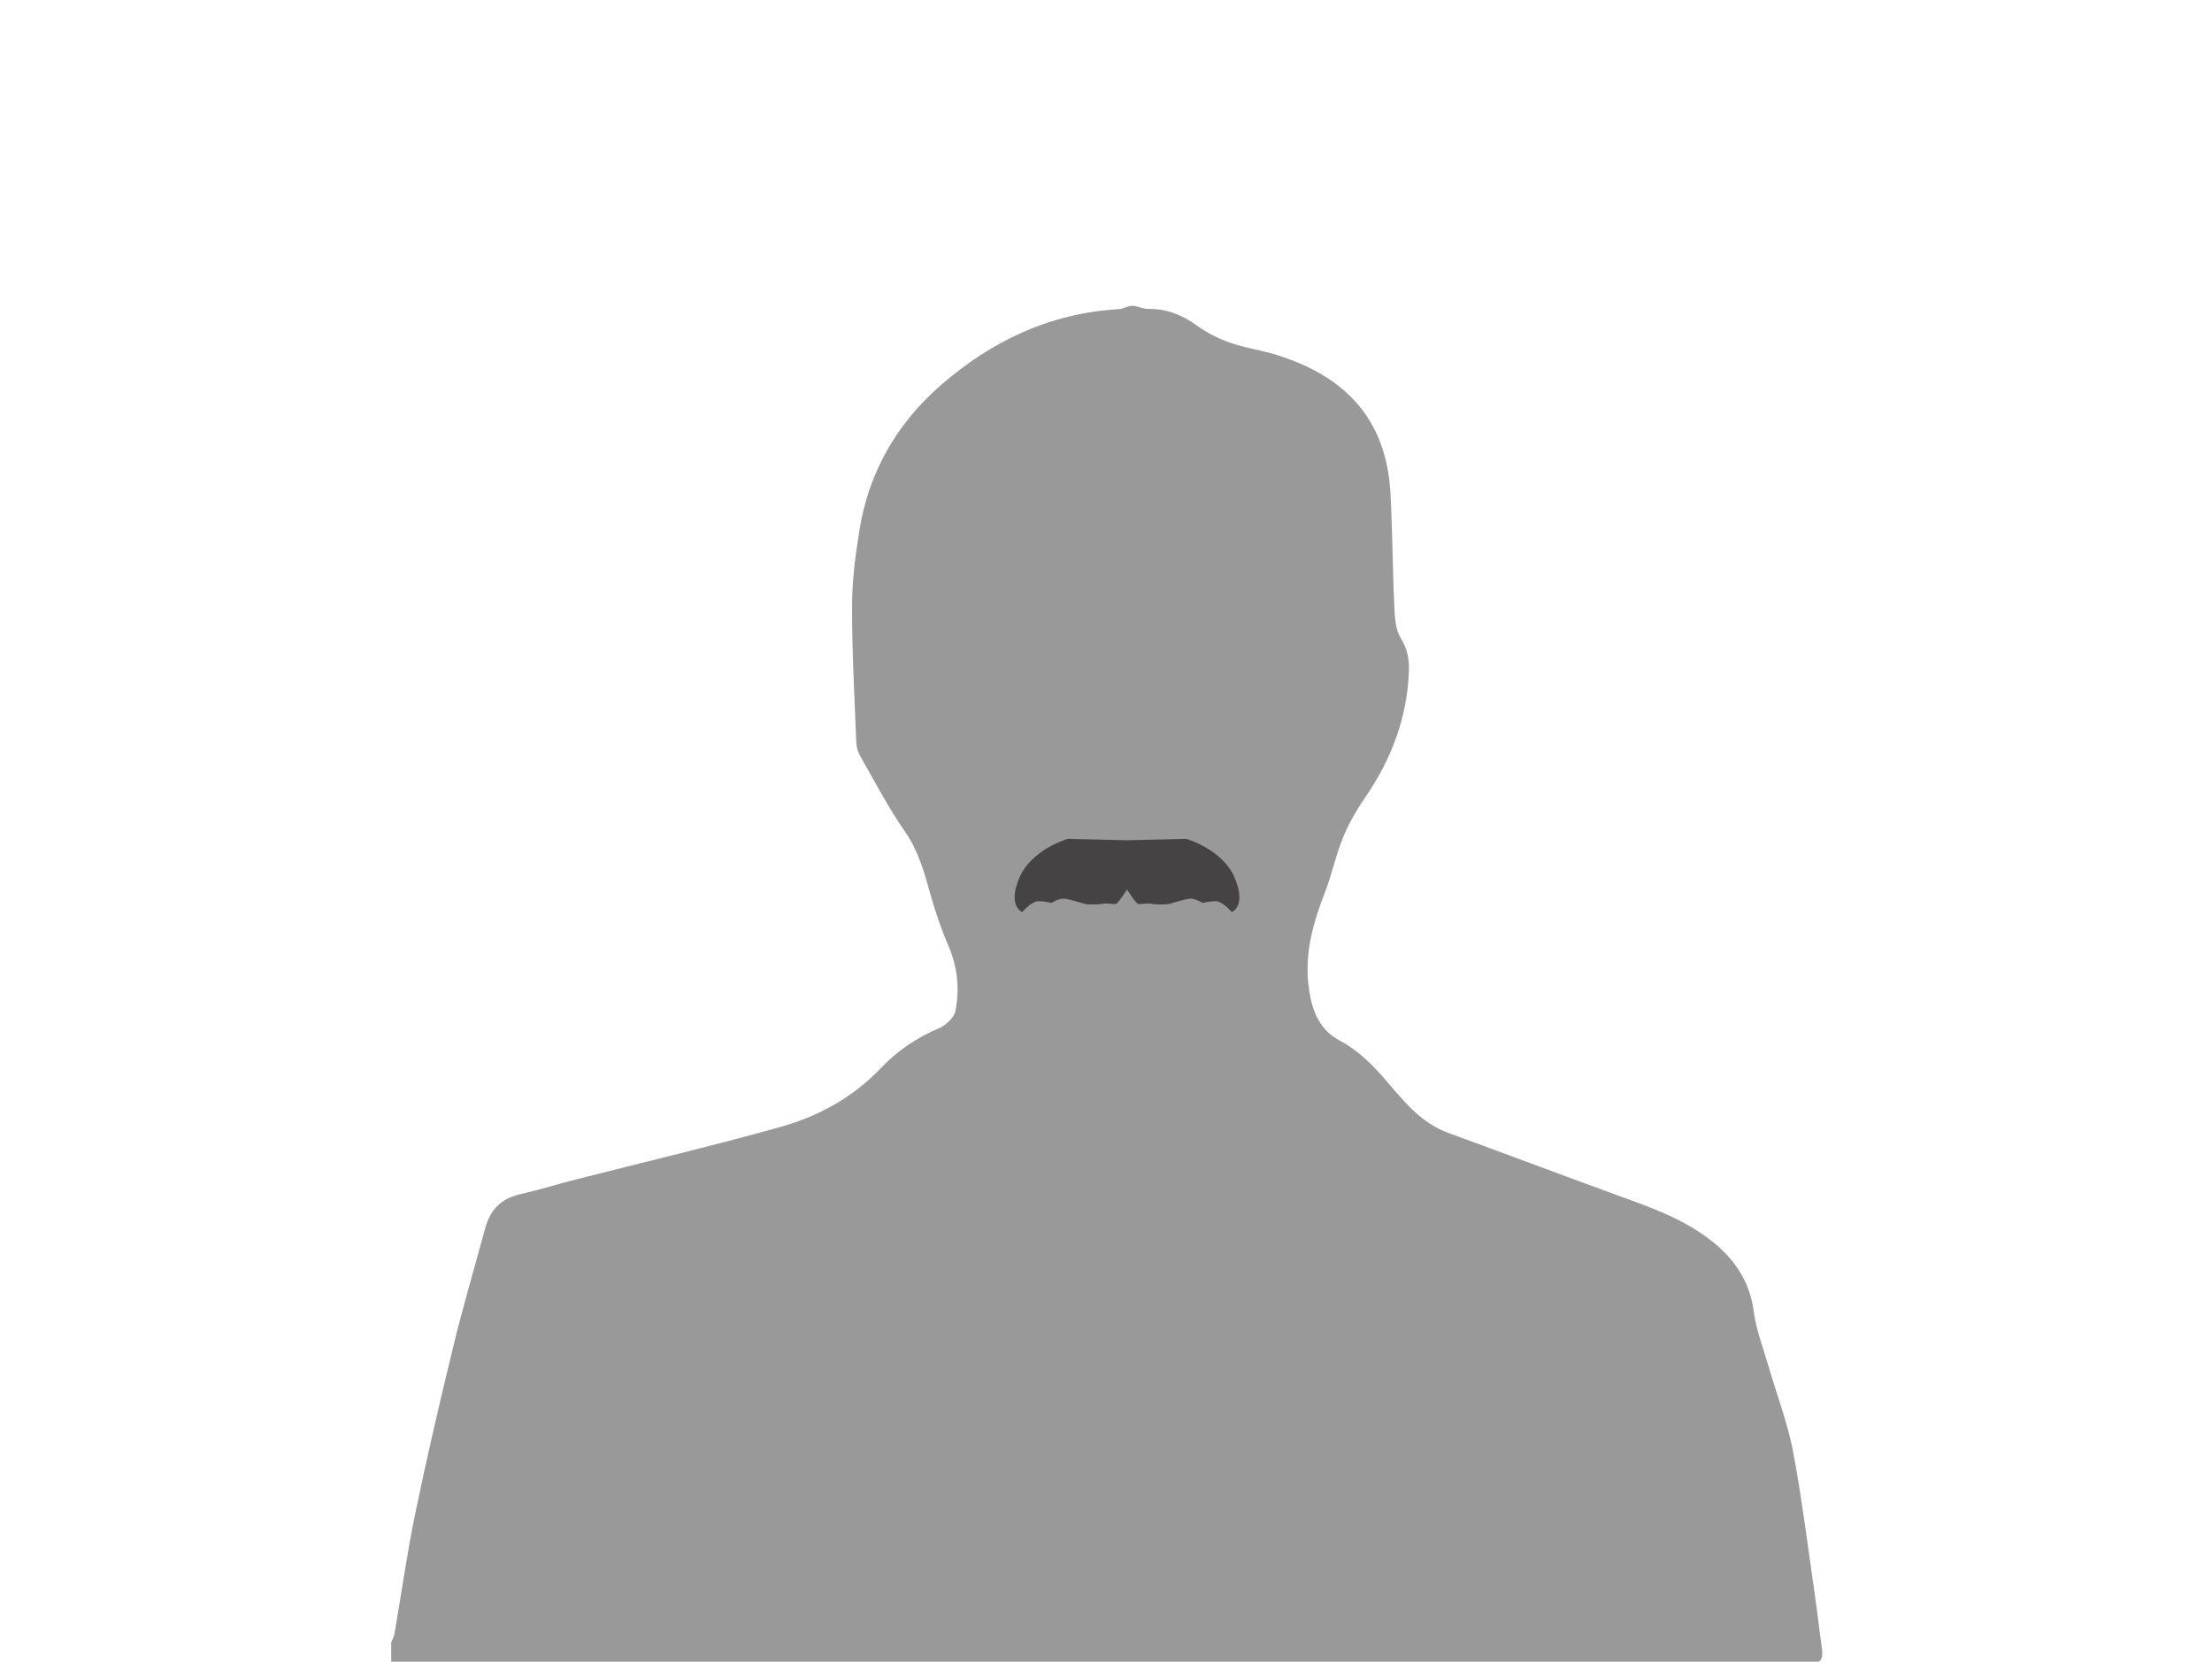 <?xml version="1.0" encoding="utf-8"?>
<!-- Generator: Adobe Illustrator 16.0.0, SVG Export Plug-In . SVG Version: 6.00 Build 0)  -->
<!DOCTYPE svg PUBLIC "-//W3C//DTD SVG 1.1//EN" "http://www.w3.org/Graphics/SVG/1.1/DTD/svg11.dtd">
<svg version="1.1" id="Layer_1" xmlns="http://www.w3.org/2000/svg" xmlns:xlink="http://www.w3.org/1999/xlink" x="0px" y="0px"
	 width="470px" height="353px" viewBox="0 0 470 353" enable-background="new 0 0 470 353" xml:space="preserve">
<path opacity="0.4" d="M83.125,353.492c0-1.523,0-3.048,0-4.571c0.236-0.616,0.581-1.213,0.691-1.851
	c1.479-8.562,2.677-17.184,4.442-25.688c2.469-11.897,5.226-23.74,8.104-35.548c2.038-8.357,4.486-16.615,6.738-24.921
	c1.04-3.837,3.326-6.286,7.325-7.196c3.951-0.9,7.831-2.104,11.759-3.108c14.559-3.72,29.196-7.162,43.663-11.214
	c8.116-2.272,15.456-6.308,21.412-12.586c3.455-3.641,7.59-6.397,12.275-8.398c1.448-0.618,3.178-2.212,3.462-3.624
	c0.961-4.775,0.431-9.505-1.567-14.099c-1.538-3.536-2.765-7.235-3.806-10.952c-1.277-4.56-2.489-8.992-5.303-13.027
	c-3.548-5.089-6.425-10.649-9.52-16.047c-0.489-0.854-0.82-1.915-0.857-2.894c-0.375-9.707-0.914-19.417-0.897-29.126
	c0.01-5.376,0.717-10.794,1.583-16.116c2.007-12.323,7.951-22.591,17.336-30.753c10.822-9.41,23.24-15.262,37.766-16.095
	c0.794-0.046,1.566-0.456,2.35-0.696c0.339,0,0.677,0,1.016,0c0.968,0.227,1.938,0.657,2.902,0.644
	c3.893-0.053,7.189,1.268,10.333,3.549c2.152,1.561,4.646,2.792,7.163,3.672c3.173,1.109,6.574,1.548,9.789,2.556
	c12.408,3.891,21.341,11.244,23.646,24.745c0.594,3.476,0.622,7.059,0.761,10.599c0.245,6.25,0.286,12.508,0.605,18.753
	c0.105,2.07,0.308,4.419,1.349,6.089c1.41,2.259,1.81,4.491,1.719,6.97c-0.36,9.923-3.73,18.774-9.339,26.908
	c-1.854,2.689-3.502,5.601-4.732,8.619c-1.523,3.733-2.311,7.764-3.781,11.521c-2.4,6.135-4.189,12.345-3.556,19.002
	c0.48,5.044,1.883,9.878,6.66,12.418c4.103,2.182,7.16,5.304,10.077,8.721c3.734,4.377,7.352,8.851,13.059,10.928
	c11.755,4.279,23.457,8.706,35.211,12.988c7.075,2.577,14.211,4.97,20.301,9.632c5.109,3.911,8.491,8.686,9.373,15.312
	c0.537,4.036,2.071,7.945,3.216,11.895c1.71,5.9,3.956,11.695,5.103,17.701c1.895,9.937,3.115,20.004,4.578,30.021
	c0.585,4.008,1.027,8.036,1.592,12.047c0.295,2.099-0.233,3.317-2.648,2.983c-0.664-0.092-1.352-0.014-2.029-0.014
	c-98.517,0-197.034-0.001-295.551,0.011C85.638,353.252,84.382,353.408,83.125,353.492z"/>
<path opacity="0.7" fill-rule="evenodd" clip-rule="evenodd" fill="#231F20" d="M226.896,178.198c0,0-7.727,2.188-10.303,8.266
	c-2.575,6.078,0.606,7.293,0.606,7.293s1.965-2.31,3.404-2.31s2.803,0.364,2.803,0.364s1.364-0.852,2.425-0.911
	c1.061-0.061,4.394,1.094,4.848,1.155c0.455,0.06,2.197,0.182,3.637-0.062c1.438-0.243,2.424,0.304,2.954-0.061
	c0.53-0.365,2.197-2.978,2.197-2.978s1.667,2.612,2.197,2.978c0.53,0.364,1.515-0.183,2.954,0.061s3.182,0.121,3.636,0.062
	c0.455-0.062,3.788-1.216,4.849-1.155c1.061,0.06,2.424,0.911,2.424,0.911s1.364-0.364,2.804-0.364c1.438,0,3.403,2.31,3.403,2.31
	s3.183-1.215,0.606-7.293c-2.575-6.078-10.302-8.266-10.302-8.266l-12.571,0.306L226.896,178.198z"/>
</svg>
